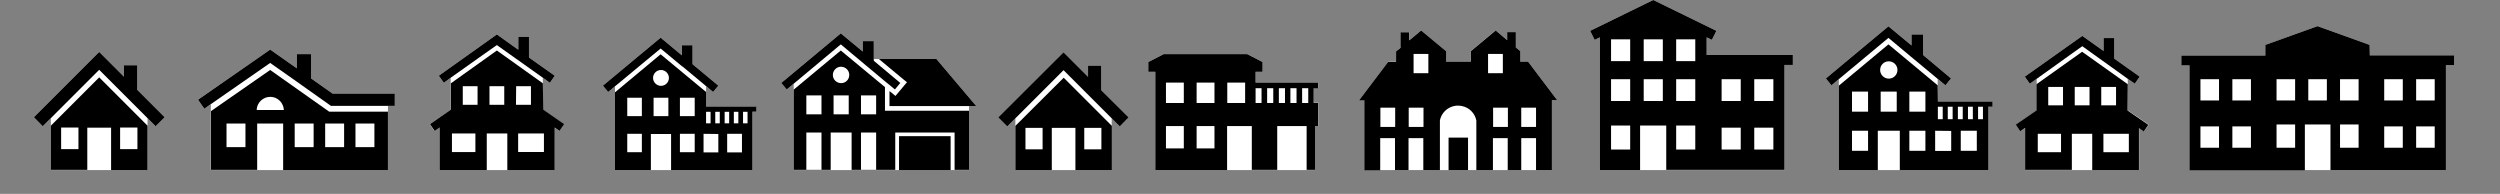 <?xml version="1.0" encoding="utf-8"?>
<!-- Generator: Adobe Illustrator 25.2.1, SVG Export Plug-In . SVG Version: 6.00 Build 0)  -->
<svg version="1.1" id="Layer_1" xmlns="http://www.w3.org/2000/svg" xmlns:xlink="http://www.w3.org/1999/xlink" x="0px" y="0px"
	 viewBox="0 0 1386.2 107.5" style="enable-background:new 0 0 1386.2 107.5;" xml:space="preserve">
<rect x="0" y="0" width="1386.2" height="107.5" fill="#808080" stroke="none"/>
<style type="text/css">
	.st0{fill:#FFFFFF;}
</style>
<polygon class="st0" points="1313.9,24.9 1285,14.5 1256.2,24.9 1256.2,30.8 1209.5,30.8 1209.5,36.1 1214,36.1 1214,94.3 
	1356.1,94.3 1356.1,36.1 1360.6,36.1 1360.6,30.8 1313.9,30.8 "/>
<path d="M1313.9,24.9L1285,14.5l-28.9,10.4v5.9h-46.6v5.4h4.5v58.2h64V69h14.2v25.3h64V36.1h4.5v-5.4H1314L1313.9,24.9z
	 M1230.4,81.9h-10.3V70.1h10.3V81.9z M1230.4,55.7h-10.3V43.9h10.3V55.7z M1248.1,81.9h-10.3V70.1h10.3V81.9z M1248.1,55.7h-10.3
	V43.9h10.3V55.7z M1272.6,81.9h-10.3V69h10.3V81.9z M1272.6,55.7h-10.3V43.9h10.3V55.7z M1290.2,55.7h-10.3V43.9h10.3V55.7z
	 M1339.7,43.9h10.3v11.8h-10.3V43.9z M1339.7,70.1h10.3v11.8h-10.3V70.1z M1322,43.9h10.3v11.8H1322V43.9z M1322,70.1h10.3v11.8
	H1322V70.1z M1307.8,81.9h-10.3V69h10.3V81.9z M1307.8,55.7h-10.3V43.9h10.3V55.7z"/>
<polygon class="st0" points="76.1,36.2 68.7,36.2 68.7,42.5 55,28.8 18.8,65 23.7,70 28.2,65.5 28.2,94.3 81.8,94.3 81.8,65.5 
	86.3,70 91.3,65 76.1,49.8 "/>
<path d="M28.2,69.7v24.5h20.2V70.8h13.2v23.5h20.2V69.7L55,42.9L28.2,69.7z M43.5,82.7h-9.6v-12h9.6V82.7z M66.6,70.7h9.6v12h-9.6
	V70.7z"/>
<polygon points="76.1,36.2 68.7,36.2 68.7,42.5 55,28.8 18.8,65 23.7,70 55,38.7 86.3,70 91.3,65 76.1,49.8 "/>
<polygon class="st0" points="610.6,36.4 603.3,36.4 603.3,42.6 589.7,29 553.5,65.1 558.5,70.1 563,65.6 563,94.3 616.4,94.3 
	616.4,65.6 620.9,70.1 625.8,65.1 610.6,50 "/>
<path d="M563,69.8v24.5h20.2V70.9h13.1v23.4h20.2V69.8l-26.7-26.7L563,69.8z M578.1,82.8h-9.5V70.9h9.5V82.8z M601.2,70.9h9.5v11.9
	h-9.5L601.2,70.9z"/>
<polygon points="610.6,36.4 603.3,36.4 603.3,42.6 589.7,29 553.5,65.1 558.5,70.1 589.7,38.9 620.9,70.1 625.8,65.1 610.6,50 "/>
<polygon class="st0" points="172.5,43.5 172.5,30 164.6,30 164.6,37.9 149.8,27.5 109.8,55.3 112.4,59 113.3,60.3 115.1,59 
	116.9,57.8 116.9,94.3 215.1,94.3 215.1,58.7 218.9,58.7 218.9,51.9 184.4,51.9 "/>
<path d="M149.8,38.8l-32.8,22.8v32.6h25.6V68.5H157v25.8h58.1V61.9h-32.6L149.8,38.8z M136.1,81.6h-10.5V68.5h10.5V81.6z M142.3,61
	c0.2-4.2,3.6-7.4,7.8-7.3c3.9,0.1,7.1,3.3,7.3,7.3H142.3z M173.9,81.6h-10.5V68.5h10.5V81.6z M197.1,68.5h10.5v13.1h-10.5V68.5z
	 M190.8,81.6h-10.5V68.5h10.5V81.6z"/>
<polygon points="172.5,43.5 172.5,30 164.6,30 164.6,37.9 149.8,27.5 109.8,55.3 112.4,59 113.3,60.3 115.1,59 149.8,34.9 
	164.6,45.3 167.4,47.3 183.5,58.7 218.9,58.7 218.9,51.9 184.4,51.9 "/>
<polygon class="st0" points="391.5,47.8 395.4,51 398.3,47.5 384,35.6 384,25.1 378.1,25.1 378.1,30.7 366.3,20.9 334.3,47.5 
	337.2,51 341,47.9 341,94.3 417.2,94.3 417.2,61.9 419.4,61.9 419.4,59.3 391.5,59.3 "/>
<path d="M391.5,51l-25.2-20.9L341,51.2v43.1h19.9v-20h11.2v20h45.1V61.9h2.2v-2.7h-27.9V51z M355.9,84.4h-8.1V74.2h8.1L355.9,84.4z
	 M355.9,64.4h-8.1V54.2h8.1L355.9,64.4z M370.6,64.4h-8.2V54.2h8.2V64.4z M366.5,47.6c-2.4,0-4.4-2-4.4-4.4c0-2.4,2-4.4,4.4-4.4
	c2.4,0,4.4,2,4.4,4.4c0,0,0,0,0,0C370.9,45.7,368.9,47.6,366.5,47.6C366.5,47.6,366.5,47.6,366.5,47.6z M385.2,84.4H377V74.2h8.2
	V84.4z M385.2,64.4H377V54.2h8.2V64.4z M412,62h2.5v6.4H412V62z M411.4,84.5h-8.2V74.2h8.2V84.5z M406.9,62h2.5v6.4h-2.5V62z
	 M401.8,62h2.5v6.4h-2.5L401.8,62z M396.6,62h2.5v6.4h-2.5V62z M391.5,62h2.5v6.4h-2.5V62z M398.3,74.3v10.2h-8.2V74.2L398.3,74.3z"
	/>
<polygon points="378.1,36.7 378.6,37 395.4,51 398.3,47.5 384,35.6 384,25.1 378.1,25.1 378.1,30.7 366.3,20.9 334.3,47.5 337.2,51 
	366.3,26.9 "/>
<polygon class="st0" points="1074.4,43.8 1078.7,47.3 1081.8,43.5 1066.3,30.5 1066.3,19.1 1059.9,19.1 1059.9,25.2 1047.1,14.6 
	1012.4,43.5 1015.5,47.3 1019.6,43.9 1019.6,94.3 1102.3,94.3 1102.3,59.2 1104.7,59.2 1104.7,56.3 1074.4,56.3 "/>
<polygon points="1059.9,31.7 1060.4,32.1 1078.7,47.3 1081.8,43.5 1066.3,30.5 1066.3,19.1 1059.9,19.1 1059.9,25.2 1047.1,14.6 
	1012.4,43.5 1015.5,47.3 1047.1,21 "/>
<path d="M1074.4,47.3l-27.3-22.7l-27.5,22.9v46.8h21.6V72.5h12.2v21.8h49V59.2h2.4v-2.9h-30.3L1074.4,47.3z M1035.8,83.6h-8.9V72.5
	h8.9V83.6z M1035.8,61.9h-8.9V50.8h8.9V61.9z M1051.7,61.9h-8.9V50.8h8.9V61.9z M1047.3,43.6c-2.6,0-4.8-2.1-4.8-4.8
	s2.1-4.8,4.8-4.8c2.6,0,4.8,2.1,4.8,4.8c0,0,0,0,0,0C1052.1,41.5,1049.9,43.6,1047.3,43.6C1047.3,43.6,1047.3,43.6,1047.3,43.6z
	 M1067.6,83.6h-8.9V72.5h8.9V83.6z M1067.6,61.9h-8.9V50.8h8.9V61.9z M1096.8,59.2h2.7v6.9h-2.7L1096.8,59.2z M1096.1,83.6h-8.9
	V72.5h8.9V83.6z M1091.2,59.2h2.7v6.9h-2.7V59.2z M1085.6,59.2h2.7v6.9h-2.7V59.2z M1080,59.2h2.7v6.9h-2.7L1080,59.2z M1074.5,59.2
	h2.7v6.9h-2.7V59.2z M1081.9,72.6v11.1h-8.9V72.5L1081.9,72.6z"/>
<polygon class="st0" points="301,43.1 304.9,45.9 307.6,42 293.3,31.9 293.3,20.4 287.4,20.4 287.4,27.6 275.5,19.1 243.3,42 
	246.1,45.9 249.9,43.1 249.9,60.9 238.3,68.8 240.8,72.6 243.6,70.7 243.6,94.3 307.3,94.3 307.3,70.7 310.1,72.6 312.6,68.8 
	301,60.9 "/>
<path d="M301,46.2l-25.5-18.2l-25.5,18.2v14.6l-11.6,8l2.6,3.8l2.7-1.9v23.6h26.2V74h11.4v20.3h26.2V70.7l2.7,1.9l2.6-3.8l-11.6-8
	L301,46.2z M263.6,84.3h-13V74h13V84.3z M264.8,58.1h-8.2V47.8h8.2L264.8,58.1z M279.6,58.1h-8.2V47.8h8.2V58.1z M286.2,47.8h8.2
	v10.3h-8.3L286.2,47.8z M301.6,74v10.3h-14.3V74H301.6z"/>
<polygon points="249.9,43.1 268.8,29.7 275.5,25 275.5,25 301,43.1 304.9,45.9 307.6,42 293.3,31.9 293.3,20.4 287.4,20.4 
	287.4,27.6 275.5,19.1 243.3,42 246.1,45.9 "/>
<polygon class="st0" points="1179.8,61.2 1179.8,43.7 1183.7,46.4 1186.4,42.5 1172.3,32.5 1172.3,21.1 1166.4,21.1 1166.4,28.3 
	1154.6,19.9 1122.7,42.5 1125.5,46.4 1129.3,43.7 1129.3,61.2 1117.8,69.1 1120.3,72.8 1123,70.9 1123,94.3 1186.1,94.3 
	1186.1,70.9 1188.8,72.8 1191.4,69.1 "/>
<path d="M1179.8,46.7l-25.3-18l-25.3,18v14.5l-11.5,7.9l2.5,3.7l2.7-1.9v23.3h25.9V74.2h11.3v20.1h25.9V71l2.7,1.9l2.5-3.7
	l-11.5-7.9L1179.8,46.7z M1142.8,84.4h-12.9V74.2h12.9V84.4z M1143.9,58.4h-8.2V48.2h8.2V58.4z M1158.6,58.4h-8.2V48.2h8.2V58.4z
	 M1165.1,48.2h8.2v10.2h-8.2V48.2z M1180.4,74.2v10.2h-14.1V74.2L1180.4,74.2z"/>
<polygon points="1129.3,43.7 1148,30.3 1154.6,25.6 1154.7,25.7 1179.8,43.7 1183.7,46.4 1186.4,42.5 1172.3,32.5 1172.3,21.1 
	1166.4,21.1 1166.4,28.3 1154.6,19.9 1122.7,42.5 1125.5,46.4 "/>
<polygon class="st0" points="484.5,32.7 484.5,22.8 478.4,22.8 478.4,28.6 466.2,18.5 433.2,46 436.2,49.6 440.1,46.4 440.1,94.3 
	537.3,94.3 537.3,58.8 541.3,58.8 519.2,32.7 "/>
<rect x="498.5" y="75.5" width="28.6" height="18.8"/>
<polygon points="466.2,24.6 490.6,45 493.2,47.1 496.2,49.6 499.2,46 484.5,33.7 484.5,22.8 478.4,22.8 478.4,28.6 466.2,18.5 
	433.2,46 436.2,49.6 440.1,46.4 "/>
<path d="M490.7,48.3L466.2,28l-26.1,21.7v44.5h20.5V73.5h11.6v20.7h24.2V73.5h32.9v20.7h8V61.4h-46.6V48.3z M455.5,94.3h-8.4V73.5
	h8.4V94.3z M455.5,63.4h-8.4V52.9h8.4V63.4z M470.6,63.4h-8.4V52.9h8.4V63.4z M466.4,46.1c-2.5,0-4.6-2-4.6-4.5s2-4.6,4.5-4.6
	s4.6,2,4.6,4.5c0,0,0,0,0,0C470.9,44.1,468.9,46.1,466.4,46.1L466.4,46.1z M485.8,94.3h-8.4V73.5h8.4V94.3z M485.8,63.4h-8.4V52.9
	h8.4V63.4z"/>
<polygon points="487.3,32.7 500.9,44 502.9,45.6 501.2,47.6 498.2,51.2 496.5,53.2 494.6,51.6 493.2,50.5 493.2,58.8 541.3,58.8 
	519.2,32.7 "/>
<polygon class="st0" points="696.2,39.8 700.2,39.8 700.2,34.4 691.5,30 645.3,30 636.7,34.4 636.7,39.8 640.6,39.8 640.6,94.3 
	729.2,94.3 729.2,69.9 731,69.9 731,57 728.4,57 728.4,48.8 731,48.8 731,45.8 696.2,45.8 "/>
<path d="M696.2,39.8h3.9v-5.4l-8.6-4.4h-46.2l-8.6,4.4v5.4h3.9v54.5h39.8V69.9h13.7v24.3h14.1V69.9h16.3v24.3h4.7V69.9h1.7V57.1
	h-2.5v-8.2h2.5v-3.1h-34.7V39.8z M656.4,82.3h-9.9V69.9h9.9V82.3z M656.4,57.1h-9.9V45.8h9.9V57.1z M673.4,82.3h-9.9V69.9h9.9V82.3z
	 M673.4,57.1h-9.9V45.8h9.9V57.1z M690.4,57.1h-9.9V45.8h9.9V57.1z M722,48.9h3.4v8.2H722L722,48.9z M715.5,48.9h3.4v8.2h-3.4V48.9z
	 M709.1,48.9h3.4v8.2h-3.4V48.9z M702.6,48.9h3.4v8.2h-3.4V48.9z M699.5,48.9v8.2h-3.3v-8.2H699.5z"/>
<polygon class="st0" points="843,34.2 843,28.4 840.5,26.3 840.5,17.8 835.7,17.8 835.7,22.3 829.2,16.9 815.4,28.4 815.4,34.2 
	801.7,34.2 801.7,28.4 788,16.9 781.5,22.3 781.5,17.8 776.7,17.8 776.7,26.3 774.2,28.4 774.2,34.2 769.8,34.2 753.7,55.5 
	756.6,55.5 756.6,94.3 860.5,94.3 860.5,55.5 863.4,55.5 847.3,34.2 "/>
<rect x="803.2" y="76.3" width="10.8" height="18"/>
<path d="M843,34.2v-5.8l-2.5-2.1v-8.5h-4.8v4.5l-6.4-5.4l-13.8,11.5v5.8h-13.7v-5.8L788,16.9l-6.6,5.5v-4.5h-4.8v8.6l-2.5,2v5.8
	h-4.4l-16.1,21.3h2.9v38.8h8.8V76.6h8.2v17.7h7.5V76.6h8.2v17.7h9.2V66.8c1.1-5.6,6.6-9.2,12.2-8c4.1,0.8,7.2,4,8,8v27.5h9.2V76.6
	h8.2v17.7h7.5V76.6h8.2v17.7h8.8V55.5h2.9l-16.1-21.3H843z M773.6,70.4h-8.2V59.7h8.2V70.4z M789.3,70.4h-8.2V59.7h8.2V70.4z
	 M792,40.6h-8.2V29.9h8.2V40.6z M825.1,40.6V29.9h8.2v10.7H825.1z M836.1,70.4h-8.2V59.7h8.2V70.4z M851.7,70.4h-8.2V59.7h8.2V70.4z
	"/>
<polygon class="st0" points="946.3,20.7 949.2,22.1 951.7,17.1 916.7,0 881.7,17.1 884.2,22.1 887.1,20.7 887.1,94.3 989.6,94.3 
	989.6,36 994.1,36 994.1,30.5 946.3,30.5 "/>
<path d="M946.3,20.7l2.9,1.4l2.5-5L916.7,0l-35,17.1l2.5,5l2.9-1.4v73.6h22.3V69.6h14.5v24.6h65.6V36h4.6v-5.5h-47.8V20.7z
	 M903.9,82.9h-10.6V69.6h10.6V82.9z M903.9,56h-10.6V43.9h10.6V56z M903.9,33.9h-10.6V21.8h10.6V33.9z M922,56h-10.6V43.9H922V56z
	 M922,33.9h-10.6V21.8H922V33.9z M972.7,43.9h10.6V56h-10.6V43.9z M972.7,70.8h10.6v12.1h-10.6V70.8z M954.6,43.9h10.6V56h-10.6
	V43.9z M954.6,70.8h10.6v12.1h-10.6V70.8z M940,82.9h-10.6V69.6H940V82.9z M940,56h-10.6V43.9H940V56z M940,33.9h-10.6V21.8H940
	V33.9z"/>
</svg>
